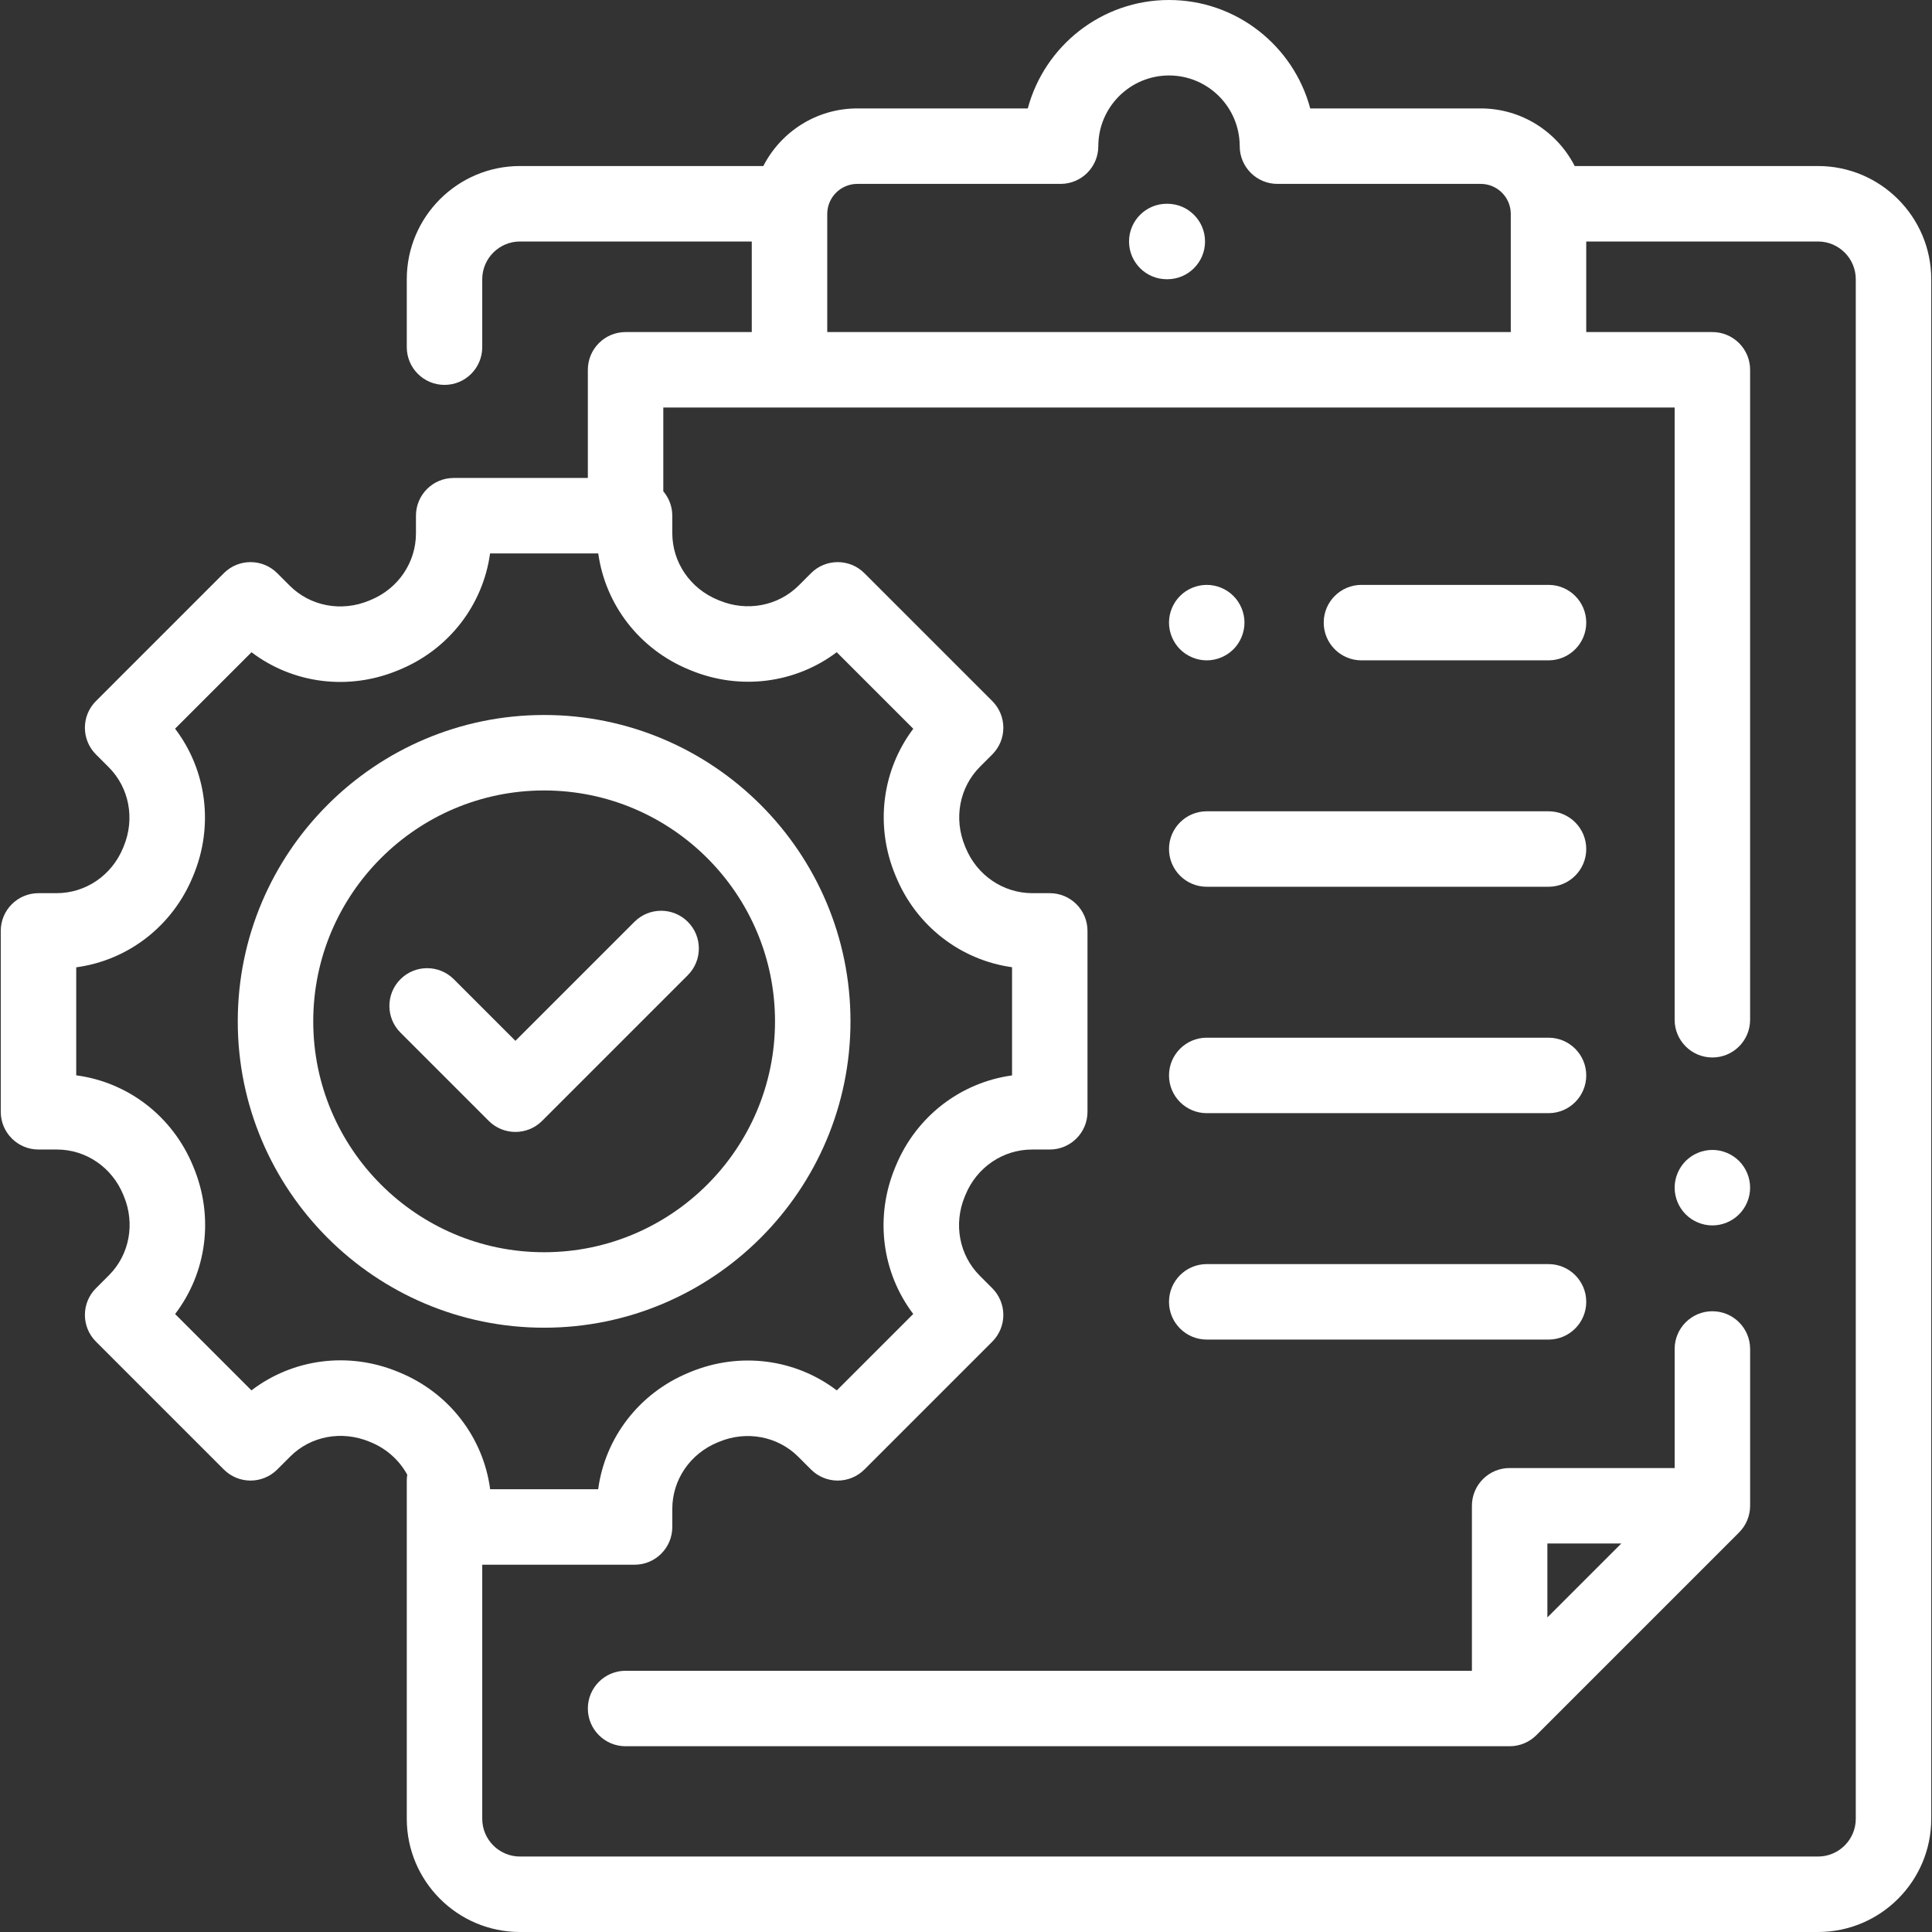 <?xml version="1.0" encoding="iso-8859-1"?>
<!-- Generator: Adobe Illustrator 19.0.0, SVG Export Plug-In . SVG Version: 6.00 Build 0)  -->
<svg xmlns="http://www.w3.org/2000/svg" xmlns:xlink="http://www.w3.org/1999/xlink" version="1.1" id="Capa_1" x="0px" y="0px" viewBox="0 0 512 512" style="enable-background:new 0 0 512 512;" xml:space="preserve" width="512px" height="512px">
<rect x="0" y="0" width="512" height="512" fill="#333333" stroke="none"/>
<g>
	<g>
		<path d="M460.869,307.67c-1.86-1.86-4.44-2.93-7.07-2.93s-5.21,1.07-7.07,2.93c-1.86,1.87-2.93,4.44-2.93,7.07    c0,2.64,1.07,5.21,2.93,7.07c1.86,1.87,4.44,2.94,7.07,2.94s5.21-1.07,7.07-2.94c1.86-1.85,2.93-4.43,2.93-7.07    C463.799,312.11,462.729,309.53,460.869,307.67z" fill="#FFFFFF"/>
	</g>
</g>
<g>
	<g>
		<path d="M481.799,44H417.31c-4.634-9.051-14.051-15.265-24.899-15.265h-45.186C342.806,12.208,327.702,0,309.799,0    c-17.902,0-33.006,12.208-37.426,28.735h-45.186c-10.848,0-20.265,6.214-24.899,15.265h-64.489c-16.542,0-30,13.458-30,30v18    c0,5.523,4.477,10,10,10s10-4.477,10-10V74c0-5.514,4.486-10,10-10h61.428v24h-33.442c-5.523,0-10,4.477-10,10v28.667h-35.554    c-5.523,0-10,4.477-10,10v4.687c0,7.713-4.703,14.636-11.991,17.642l-0.406,0.168c-7.332,3.055-15.597,1.504-21.058-3.957    l-3.312-3.312c-3.906-3.904-10.237-3.904-14.142,0L25.427,185.79c-3.905,3.905-3.905,10.237,0,14.142l3.382,3.382    c5.445,5.444,7,13.688,3.964,20.999l-0.162,0.391c-2.996,7.287-9.915,11.995-17.627,11.995H10.2c-5.523,0-10,4.477-10,10v47.935    c0,5.523,4.477,10,10,10h4.867c7.689,0,14.591,4.69,17.594,11.975l0.154,0.371c3.042,7.306,1.493,15.542-3.947,20.981    l-3.439,3.439c-3.905,3.905-3.905,10.237,0,14.142l33.895,33.896c1.875,1.875,4.419,2.929,7.071,2.929    c2.652,0,5.196-1.054,7.071-2.929l3.44-3.439c5.438-5.439,13.673-6.988,21.068-3.911l0.309,0.128    c4.231,1.744,7.579,4.821,9.645,8.602c-0.076,0.495-0.127,0.999-0.127,1.515V482c0,16.542,13.458,30,30,30h344    c16.542,0,30-13.458,30-30V74C511.799,57.458,498.342,44,481.799,44z M219.229,56.694c0-4.389,3.571-7.959,7.959-7.959h53.877    c5.523,0,10-4.477,10-10c0-10.331,8.405-18.735,18.735-18.735c10.33,0,18.735,8.404,18.735,18.735c0,5.523,4.477,10,10,10h53.877    c4.389,0,7.959,3.57,7.959,7.959V88H219.229V56.694z M105.899,363.723l-0.325-0.135c-13.191-5.492-27.959-3.521-38.938,4.877    l-20.233-20.234c8.398-10.979,10.369-25.747,4.874-38.943l-0.134-0.325c-5.424-13.16-17.246-22.173-30.942-23.99v-28.622    c13.689-1.844,25.496-10.872,30.915-24.051l0.13-0.313c5.469-13.167,3.507-27.905-4.85-38.877l20.258-20.258    c10.986,8.326,25.714,10.261,38.867,4.777l0.359-0.148c13.118-5.411,22.12-17.173,23.993-30.814h28.671    c1.901,13.635,10.917,25.381,24.03,30.778l0.343,0.142c13.141,5.462,27.841,3.54,38.825-4.743l20.285,20.284    c-8.284,10.982-10.207,25.682-4.749,38.811l0.14,0.339c5.404,13.129,17.15,22.147,30.785,24.048v28.671    c-13.641,1.872-25.403,10.874-30.809,23.982l-0.148,0.357c-5.487,13.162-3.555,27.891,4.772,38.879l-20.258,20.258    c-10.972-8.357-25.71-10.317-38.88-4.848l-0.321,0.133c-13.168,5.415-22.196,17.22-24.04,30.91h-28.622    C128.08,380.971,119.066,369.15,105.899,363.723z M491.799,482c0,5.514-4.486,10-10,10h-344c-5.514,0-10-4.486-10-10v-67.333    h40.367c5.523,0,10-4.477,10-10v-4.786c0-7.711,4.708-14.63,12.029-17.641l0.354-0.146c7.312-3.037,15.557-1.482,21.001,3.962    l3.381,3.382c1.875,1.875,4.419,2.929,7.071,2.929s5.196-1.054,7.071-2.929l33.895-33.895c1.875-1.875,2.929-4.419,2.929-7.072    c0-2.653-1.054-5.196-2.929-7.071l-3.312-3.311c-5.459-5.46-7.013-13.725-3.951-21.069l0.168-0.405    c3.001-7.277,9.924-11.98,17.637-11.98h4.687c5.523,0,10-4.477,10-10V246.7c0-5.523-4.477-10-10-10h-4.596    c-7.74,0-14.686-4.724-17.689-12.021l-0.167-0.404c-3.054-7.346-1.494-15.625,3.975-21.093l3.248-3.249    c1.875-1.875,2.929-4.418,2.929-7.071c0-2.653-1.054-5.196-2.929-7.071l-33.896-33.895c-3.905-3.905-10.237-3.904-14.142,0    l-3.248,3.248c-5.469,5.469-13.75,7.028-21.062,3.989l-0.421-0.175c-7.311-3.009-12.035-9.954-12.035-17.694v-4.597    c0-2.468-0.899-4.724-2.381-6.468V108h268.014v162.244c0,5.523,4.477,10,10,10s10-4.477,10-10V98c0-5.523-4.477-10-10-10h-33.428    V64h61.43c5.514,0,10,4.486,10,10V482z" fill="#FFFFFF"/>
	</g>
</g>
<g>
	<g>
		<path d="M309.346,54h-0.138c-5.523,0-10,4.477-10,10s4.477,10,10,10h0.138c5.523,0,10-4.477,10-10S314.869,54,309.346,54z" fill="#FFFFFF"/>
	</g>
</g>
<g>
	<g>
		<path d="M182.276,244.29c-3.905-3.905-10.237-3.905-14.142,0l-31.542,31.542l-16.327-16.327c-3.905-3.905-10.237-3.905-14.143,0    c-3.905,3.905-3.905,10.237,0,14.143l23.398,23.398c1.953,1.953,4.512,2.929,7.071,2.929c2.559,0,5.119-0.977,7.071-2.929    l38.613-38.613C186.182,254.526,186.182,248.195,182.276,244.29z" fill="#FFFFFF"/>
	</g>
</g>
<g>
	<g>
		<path d="M453.799,347.494c-5.523,0-10,4.477-10,10v31.551h-43.728c-5.523,0-10,4.477-10,10v43.728H165.786    c-5.523,0-10,4.477-10,10s4.477,10,10,10h234.286c2.652,0,5.196-1.054,7.071-2.929l53.728-53.728    c1.875-1.875,2.929-4.419,2.929-7.071v-41.551C463.799,351.971,459.322,347.494,453.799,347.494z M410.072,428.63v-19.585h19.585    L410.072,428.63z" fill="#FFFFFF"/>
	</g>
</g>
<g>
	<g>
		<path d="M144.198,189.479c-44.768,0-81.188,36.42-81.188,81.188s36.42,81.188,81.188,81.188s81.188-36.421,81.188-81.188    C225.387,225.9,188.966,189.479,144.198,189.479z M144.2,331.855c-33.739,0-61.188-27.45-61.188-61.188    c0-33.739,27.449-61.188,61.188-61.188s61.188,27.449,61.188,61.188S177.939,331.855,144.2,331.855z" fill="#FFFFFF"/>
	</g>
</g>
<g>
	<g>
		<path d="M410.371,155h-49.572c-5.523,0-10,4.477-10,10s4.477,10,10,10h49.572c5.523,0,10-4.477,10-10S415.895,155,410.371,155z" fill="#FFFFFF"/>
	</g>
</g>
<g>
	<g>
		<path d="M326.869,157.93c-1.86-1.86-4.44-2.93-7.07-2.93s-5.21,1.07-7.07,2.93c-1.86,1.86-2.93,4.44-2.93,7.07    s1.07,5.21,2.93,7.07c1.86,1.86,4.44,2.93,7.07,2.93c2.63,0,5.21-1.07,7.07-2.93c1.86-1.86,2.93-4.44,2.93-7.07    S328.729,159.79,326.869,157.93z" fill="#FFFFFF"/>
	</g>
</g>
<g>
	<g>
		<path d="M410.371,215h-90.572c-5.523,0-10,4.477-10,10s4.477,10,10,10h90.572c5.523,0,10-4.477,10-10S415.895,215,410.371,215z" fill="#FFFFFF"/>
	</g>
</g>
<g>
	<g>
		<path d="M410.371,275h-90.572c-5.523,0-10,4.477-10,10s4.477,10,10,10h90.572c5.523,0,10-4.477,10-10S415.895,275,410.371,275z" fill="#FFFFFF"/>
	</g>
</g>
<g>
	<g>
		<path d="M410.371,335h-90.572c-5.523,0-10,4.477-10,10s4.477,10,10,10h90.572c5.523,0,10-4.477,10-10S415.895,335,410.371,335z" fill="#FFFFFF"/>
	</g>
</g>
<g>
</g>
<g>
</g>
<g>
</g>
<g>
</g>
<g>
</g>
<g>
</g>
<g>
</g>
<g>
</g>
<g>
</g>
<g>
</g>
<g>
</g>
<g>
</g>
<g>
</g>
<g>
</g>
<g>
</g>
</svg>
